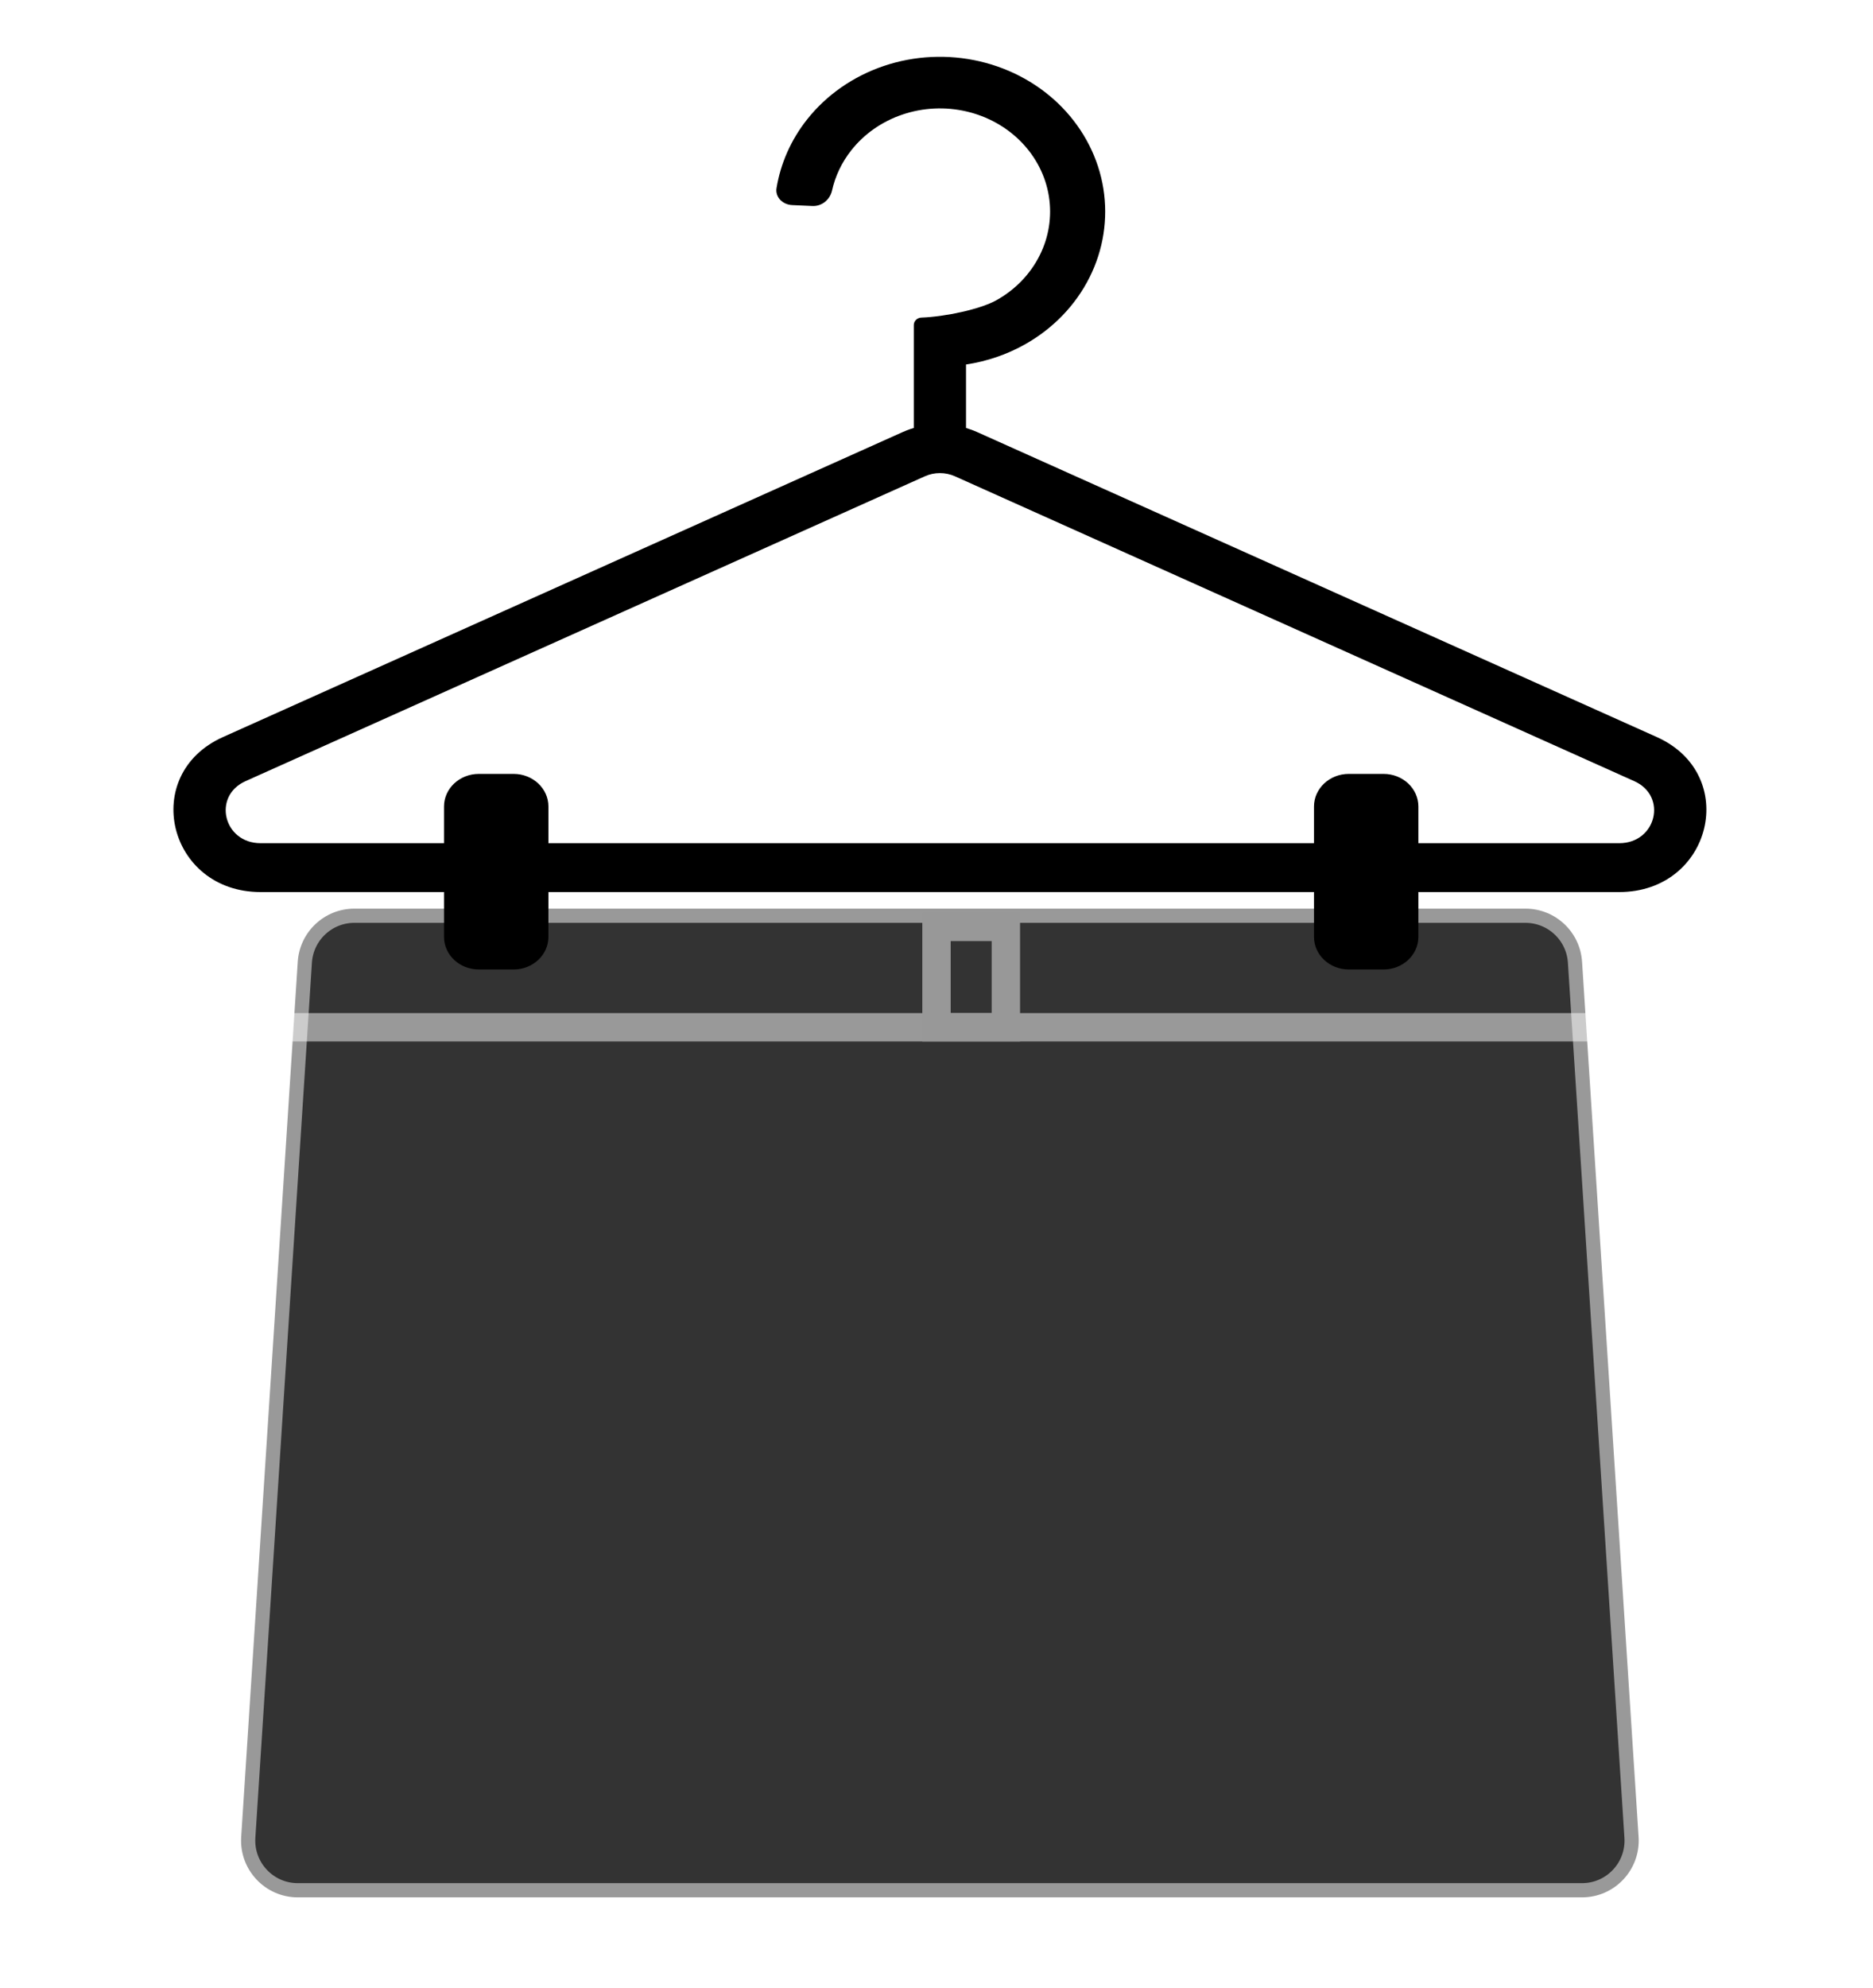 <svg width="66" height="70" viewBox="0 0 66 70" fill="none" xmlns="http://www.w3.org/2000/svg">
<g filter="url(#filter0_bd_5082_12515)">
<path d="M8.499 63.692L10.492 32.871C10.56 31.819 11.433 31 12.488 31H53.752C54.807 31 55.68 31.819 55.748 32.871L57.74 63.692C57.815 64.845 56.9 65.821 55.745 65.821H35.371H30.869H10.495C9.34 65.821 8.425 64.845 8.499 63.692Z" fill="#333333" stroke="white" stroke-opacity="0.5" stroke-linejoin="round"/>
<path fill-rule="evenodd" clip-rule="evenodd" d="M36.124 11.124C35.482 11.487 34.773 11.727 34.04 11.837V14.072C34.177 14.113 34.312 14.162 34.444 14.222L58.383 24.958C61.326 26.278 60.322 30.416 57.059 30.416H49.98V31.995C49.98 32.629 49.431 33.143 48.754 33.143H47.528C46.851 33.143 46.302 32.629 46.302 31.995V30.416H19.325V31.995C19.325 32.629 18.776 33.143 18.099 33.143H16.873C16.195 33.143 15.646 32.629 15.646 31.995V30.416H9.181C5.918 30.416 4.914 26.278 7.856 24.958L31.796 14.222C31.843 14.2 31.892 14.18 31.941 14.161C32.026 14.127 32.113 14.098 32.2 14.072V10.446C32.2 10.301 32.326 10.184 32.48 10.184C33.289 10.154 34.538 9.897 35.123 9.567C35.781 9.196 36.306 8.651 36.633 8C36.961 7.35 37.074 6.623 36.96 5.912C36.846 5.201 36.509 4.538 35.992 4.006C35.475 3.474 34.801 3.098 34.056 2.925C33.311 2.752 32.527 2.789 31.805 3.033C31.082 3.276 30.453 3.715 29.997 4.293C29.662 4.717 29.432 5.201 29.318 5.713C29.249 6.023 28.967 6.27 28.629 6.255L27.915 6.223C27.576 6.208 27.311 5.939 27.363 5.625C27.506 4.755 27.872 3.926 28.435 3.213C29.119 2.346 30.063 1.688 31.147 1.322C32.231 0.957 33.406 0.901 34.524 1.161C35.642 1.421 36.653 1.985 37.428 2.783C38.203 3.581 38.709 4.576 38.88 5.642C39.051 6.708 38.881 7.799 38.39 8.774C37.9 9.75 37.111 10.568 36.124 11.124ZM49.98 28.695V27.403C49.98 26.769 49.431 26.255 48.754 26.255H47.528C46.851 26.255 46.302 26.769 46.302 27.403V28.695H19.325V27.403C19.325 26.769 18.776 26.255 18.099 26.255H16.873C16.195 26.255 15.646 26.769 15.646 27.403V28.695H9.181C7.876 28.695 7.474 27.039 8.651 26.511L32.59 15.774C32.925 15.624 33.315 15.624 33.65 15.774L57.589 26.511C58.766 27.039 58.364 28.695 57.059 28.695H49.98Z" fill="black"/>
<path d="M9.778 31.643H56.222H9.778ZM56.222 35.679H9.778V34.679H56.222V35.679ZM9.778 35.179V31.643V35.179ZM56.222 31.643V35.179V31.643Z" fill="white" fill-opacity="0.5"/>
<path d="M33 31.643V31.143H32.5V31.643H33ZM35.444 31.643H35.944V31.143H35.444V31.643ZM35.444 35.179V35.679H35.944V35.179H35.444ZM33 35.179H32.5V35.679H33V35.179ZM33 32.143H35.444V31.143H33V32.143ZM34.944 31.643V35.179H35.944V31.643H34.944ZM35.444 34.679H33V35.679H35.444V34.679ZM33.5 35.179V31.643H32.5V35.179H33.5Z" fill="#989898"/>
</g>
<defs>
<filter id="filter0_bd_5082_12515" x="-3.889" y="-9" width="74.018" height="85.321" filterUnits="userSpaceOnUse" color-interpolation-filters="sRGB">
<feFlood flood-opacity="0" result="BackgroundImageFix"/>
<feGaussianBlur in="BackgroundImageFix" stdDeviation="5"/>
<feComposite in2="SourceAlpha" operator="in" result="effect1_backgroundBlur_5082_12515"/>
<feColorMatrix in="SourceAlpha" type="matrix" values="0 0 0 0 0 0 0 0 0 0 0 0 0 0 0 0 0 0 127 0" result="hardAlpha"/>
<feOffset dy="1"/>
<feGaussianBlur stdDeviation="1"/>
<feComposite in2="hardAlpha" operator="out"/>
<feColorMatrix type="matrix" values="0 0 0 0 0 0 0 0 0 0 0 0 0 0 0 0 0 0 0.1 0"/>
<feBlend mode="normal" in2="effect1_backgroundBlur_5082_12515" result="effect2_dropShadow_5082_12515"/>
<feBlend mode="normal" in="SourceGraphic" in2="effect2_dropShadow_5082_12515" result="shape"/>
</filter>
</defs>
</svg>
